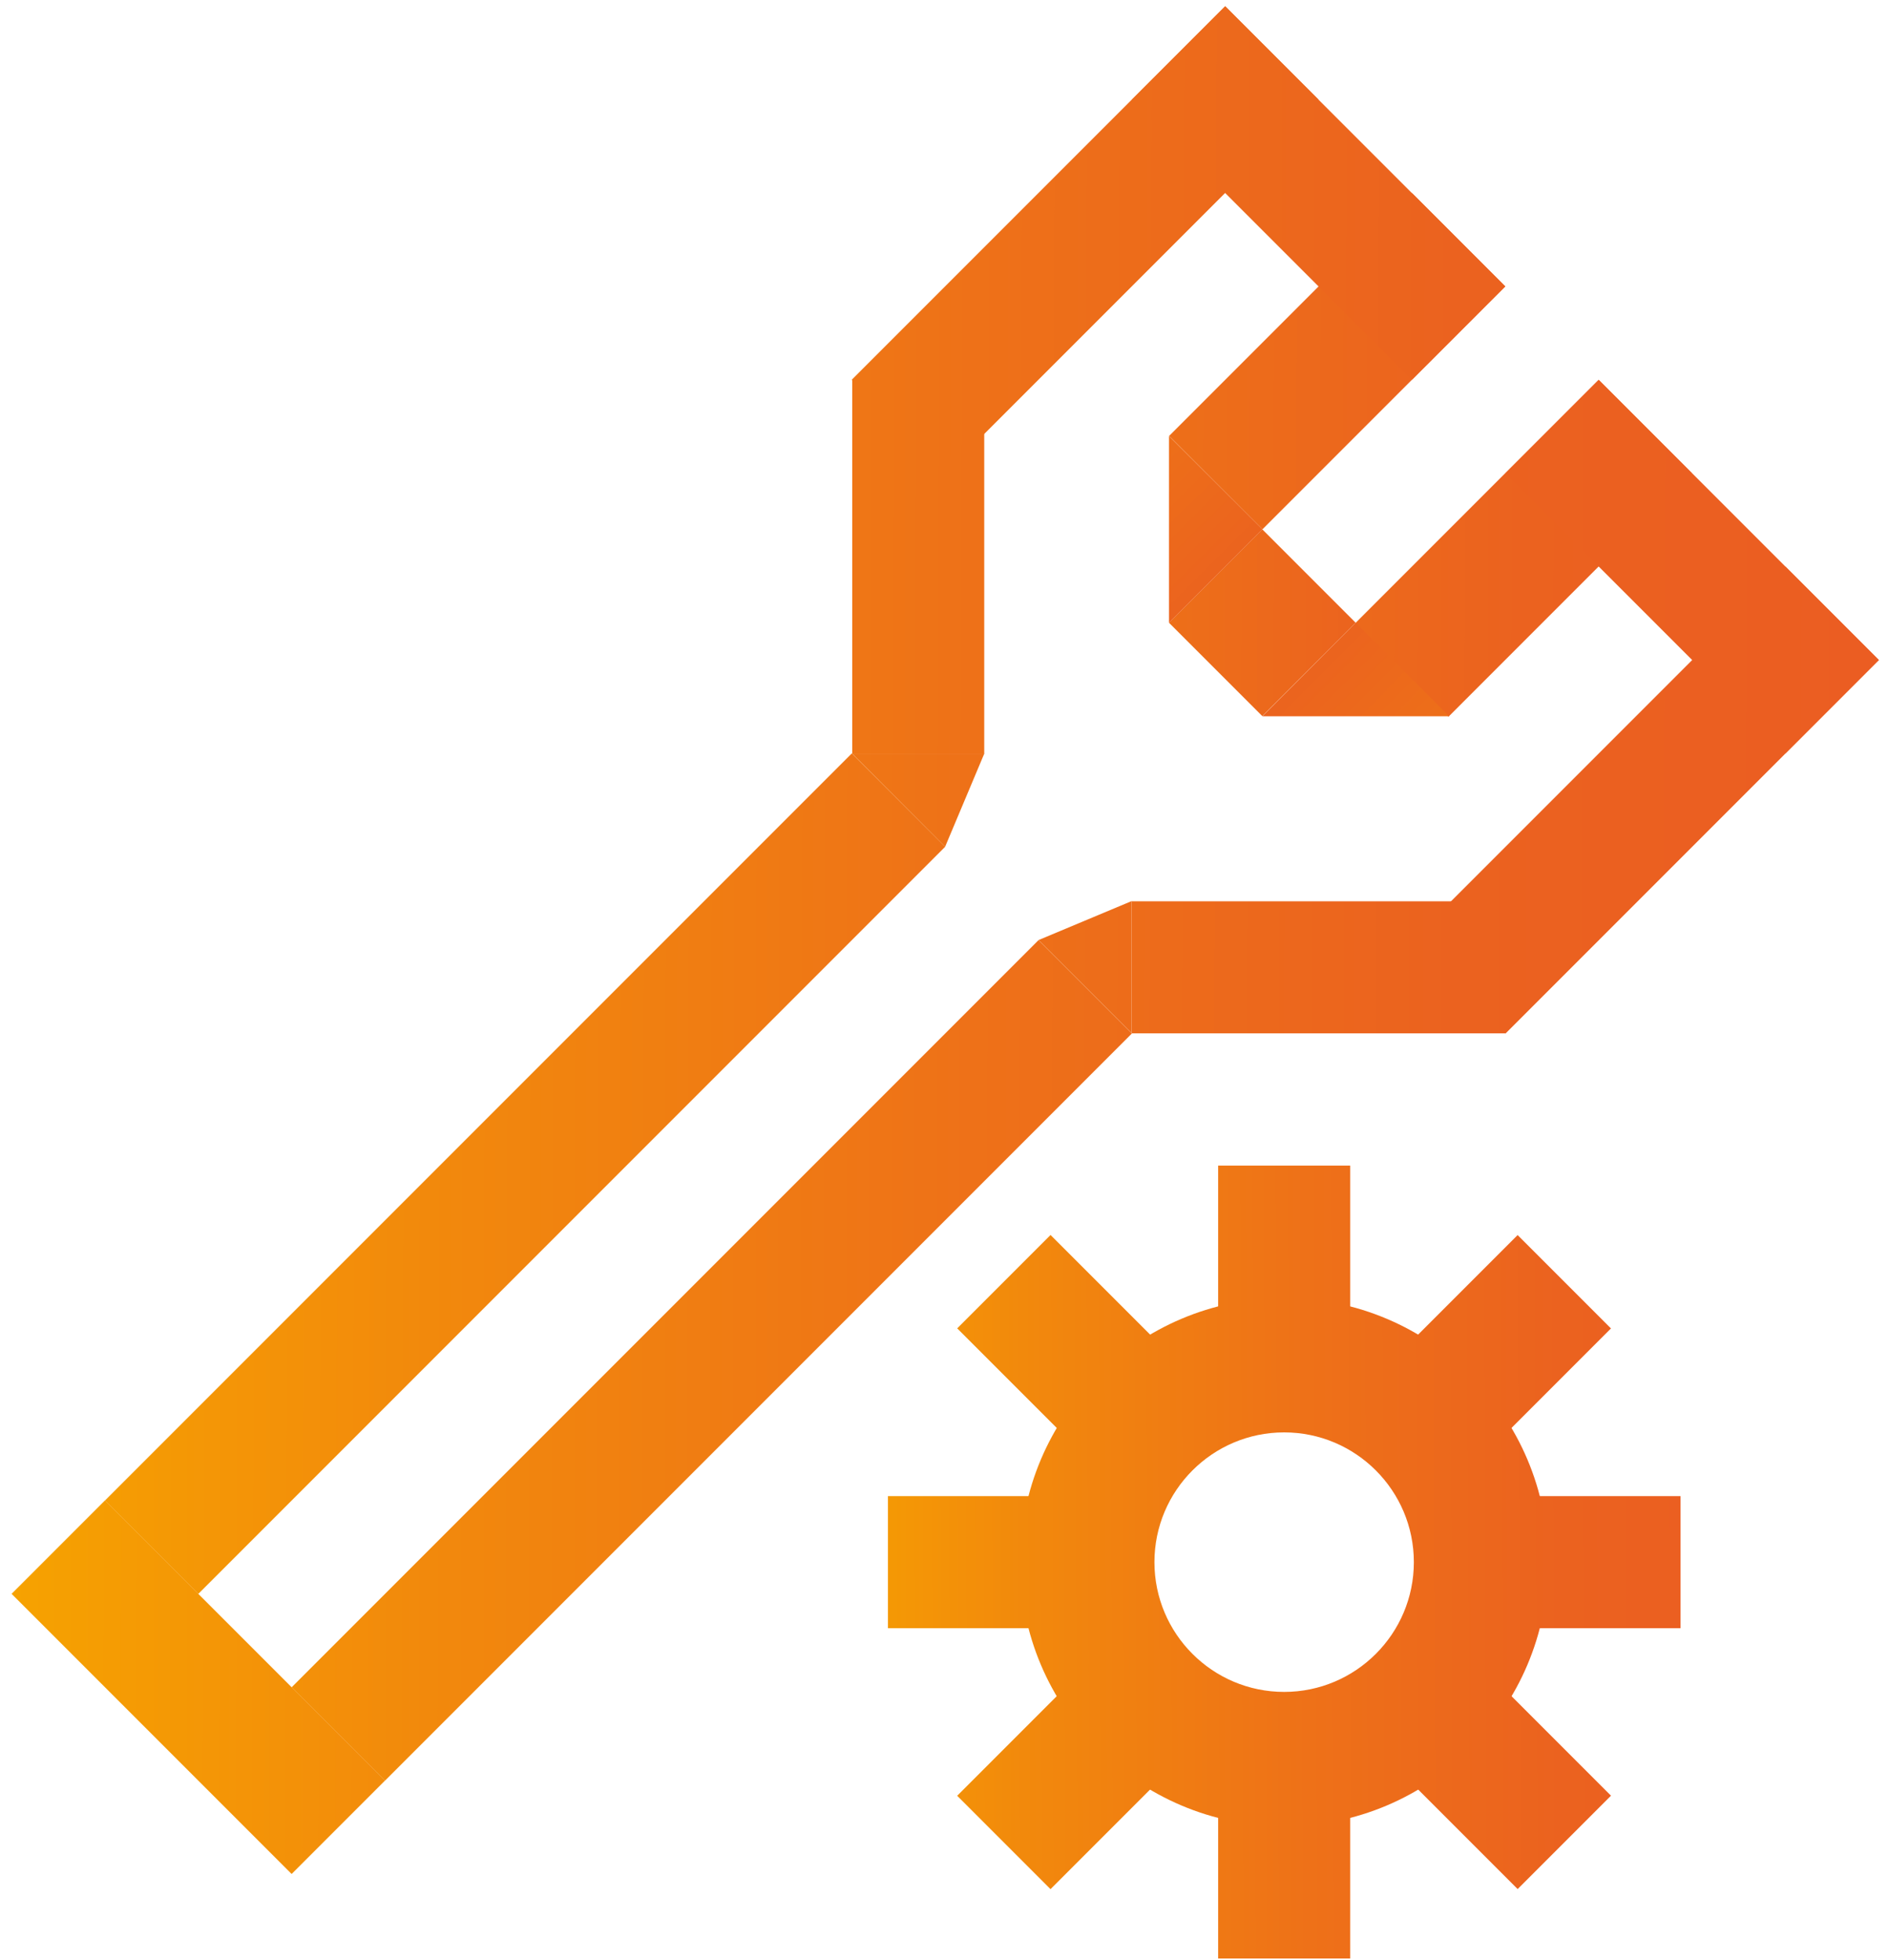 <svg width="161" height="167" viewBox="0 0 161 167" fill="none" xmlns="http://www.w3.org/2000/svg">
<path d="M109.448 155.595C97.036 155.595 86.946 145.505 86.946 133.093C86.946 120.681 97.036 110.591 109.448 110.591C121.86 110.591 131.95 120.681 131.95 133.093C131.95 145.505 121.86 155.595 109.448 155.595ZM109.448 122.038C103.348 122.038 98.393 126.993 98.393 133.093C98.393 139.193 103.348 144.148 109.448 144.148C115.548 144.148 120.503 139.193 120.503 133.093C120.503 126.993 115.548 122.038 109.448 122.038Z" fill="url(#paint0_linear_1392_598)"/>
<path d="M115.074 99.308H103.823V115.317H115.074V99.308Z" fill="url(#paint1_linear_1392_598)"/>
<path d="M115.074 150.853H103.823V166.862H115.074V150.853Z" fill="url(#paint2_linear_1392_598)"/>
<path d="M143.233 138.718V127.467H127.223V138.718H143.233Z" fill="url(#paint3_linear_1392_598)"/>
<path d="M91.689 138.718V127.467H75.679V138.718H91.689Z" fill="url(#paint4_linear_1392_598)"/>
<path d="M129.35 160.945L137.305 152.989L125.985 141.669L118.029 149.624L129.35 160.945Z" fill="url(#paint5_linear_1392_598)"/>
<path d="M92.903 124.494L100.859 116.539L89.538 105.218L81.583 113.174L92.903 124.494Z" fill="url(#paint6_linear_1392_598)"/>
<path d="M81.581 152.997L89.536 160.953L100.857 149.632L92.901 141.677L81.581 152.997Z" fill="url(#paint7_linear_1392_598)"/>
<path d="M118.027 116.546L125.982 124.502L137.303 113.181L129.347 105.226L118.027 116.546Z" fill="url(#paint8_linear_1392_598)"/>
<path d="M80.554 72.144L72.599 64.188L8.942 127.844L16.898 135.8L80.554 72.144Z" fill="url(#paint9_linear_1392_598)"/>
<path d="M96.467 88.056L88.511 80.1L24.855 143.756L32.811 151.712L96.467 88.056Z" fill="url(#paint10_linear_1392_598)"/>
<path d="M112.376 8.485L104.42 0.529L72.598 32.352L80.553 40.307L112.376 8.485Z" fill="url(#paint11_linear_1392_598)"/>
<path d="M128.297 24.399L120.342 16.443L99.643 37.142L107.599 45.097L128.297 24.399Z" fill="url(#paint12_linear_1392_598)"/>
<path d="M144.2 40.316L136.245 32.36L115.5 53.105L123.456 61.061L144.2 40.316Z" fill="url(#paint13_linear_1392_598)"/>
<path d="M160.138 56.233L152.183 48.277L120.36 80.1L128.316 88.055L160.138 56.233Z" fill="url(#paint14_linear_1392_598)"/>
<path d="M107.589 61.014L115.545 53.059L107.589 45.103L99.634 53.059L107.589 61.014Z" fill="url(#paint15_linear_1392_598)"/>
<path d="M120.336 32.361L128.292 24.406L104.425 0.539L96.47 8.495L120.336 32.361Z" fill="url(#paint16_linear_1392_598)"/>
<path d="M152.18 64.189L160.135 56.233L136.269 32.367L128.313 40.322L152.18 64.189Z" fill="url(#paint17_linear_1392_598)"/>
<path d="M72.635 64.231H83.886V32.358H72.635V64.231Z" fill="url(#paint18_linear_1392_598)"/>
<path d="M128.32 88.04V76.79H96.448V88.04H128.32Z" fill="url(#paint19_linear_1392_598)"/>
<path d="M32.81 151.705L8.943 127.838L0.988 135.793L24.855 159.66L32.81 151.705Z" fill="url(#paint20_linear_1392_598)"/>
<path d="M80.552 72.145L83.888 64.213H72.637L80.552 72.145Z" fill="url(#paint21_linear_1392_598)"/>
<path d="M96.445 76.773L88.514 80.093L96.445 88.024V76.773Z" fill="url(#paint22_linear_1392_598)"/>
<path d="M99.636 37.149V53.061L107.6 45.097L99.636 37.149Z" fill="url(#paint23_linear_1392_598)"/>
<path d="M123.51 61.025H107.598L115.546 53.061L123.51 61.025Z" fill="url(#paint24_linear_1392_598)"/>
<defs>
<linearGradient id="paint0_linear_1392_598" x1="67.977" y1="133.289" x2="151.475" y2="132.897" gradientUnits="userSpaceOnUse">
<stop stop-color="#F6A300"/>
<stop offset="0.23" stop-color="#F2890C"/>
<stop offset="0.52" stop-color="#EE7118"/>
<stop offset="0.78" stop-color="#EB621F"/>
<stop offset="1" stop-color="#EB5D22"/>
</linearGradient>
<linearGradient id="paint1_linear_1392_598" x1="67.862" y1="107.517" x2="151.361" y2="107.124" gradientUnits="userSpaceOnUse">
<stop stop-color="#F6A300"/>
<stop offset="0.23" stop-color="#F2890C"/>
<stop offset="0.52" stop-color="#EE7118"/>
<stop offset="0.78" stop-color="#EB621F"/>
<stop offset="1" stop-color="#EB5D22"/>
</linearGradient>
<linearGradient id="paint2_linear_1392_598" x1="68.091" y1="159.062" x2="151.606" y2="158.669" gradientUnits="userSpaceOnUse">
<stop stop-color="#F6A300"/>
<stop offset="0.23" stop-color="#F2890C"/>
<stop offset="0.52" stop-color="#EE7118"/>
<stop offset="0.78" stop-color="#EB621F"/>
<stop offset="1" stop-color="#EB5D22"/>
</linearGradient>
<linearGradient id="paint3_linear_1392_598" x1="67.976" y1="133.403" x2="151.491" y2="133.011" gradientUnits="userSpaceOnUse">
<stop stop-color="#F6A300"/>
<stop offset="0.23" stop-color="#F2890C"/>
<stop offset="0.52" stop-color="#EE7118"/>
<stop offset="0.78" stop-color="#EB621F"/>
<stop offset="1" stop-color="#EB5D22"/>
</linearGradient>
<linearGradient id="paint4_linear_1392_598" x1="67.977" y1="133.158" x2="151.476" y2="132.782" gradientUnits="userSpaceOnUse">
<stop stop-color="#F6A300"/>
<stop offset="0.23" stop-color="#F2890C"/>
<stop offset="0.52" stop-color="#EE7118"/>
<stop offset="0.78" stop-color="#EB621F"/>
<stop offset="1" stop-color="#EB5D22"/>
</linearGradient>
<linearGradient id="paint5_linear_1392_598" x1="68.051" y1="151.572" x2="151.566" y2="151.196" gradientUnits="userSpaceOnUse">
<stop stop-color="#F6A300"/>
<stop offset="0.23" stop-color="#F2890C"/>
<stop offset="0.52" stop-color="#EE7118"/>
<stop offset="0.78" stop-color="#EB621F"/>
<stop offset="1" stop-color="#EB5D22"/>
</linearGradient>
<linearGradient id="paint6_linear_1392_598" x1="67.9" y1="114.966" x2="151.399" y2="114.59" gradientUnits="userSpaceOnUse">
<stop stop-color="#F6A300"/>
<stop offset="0.23" stop-color="#F2890C"/>
<stop offset="0.52" stop-color="#EE7118"/>
<stop offset="0.78" stop-color="#EB621F"/>
<stop offset="1" stop-color="#EB5D22"/>
</linearGradient>
<linearGradient id="paint7_linear_1392_598" x1="68.05" y1="151.428" x2="151.565" y2="151.035" gradientUnits="userSpaceOnUse">
<stop stop-color="#F6A300"/>
<stop offset="0.23" stop-color="#F2890C"/>
<stop offset="0.52" stop-color="#EE7118"/>
<stop offset="0.78" stop-color="#EB621F"/>
<stop offset="1" stop-color="#EB5D22"/>
</linearGradient>
<linearGradient id="paint8_linear_1392_598" x1="67.885" y1="115.137" x2="151.384" y2="114.761" gradientUnits="userSpaceOnUse">
<stop stop-color="#F6A300"/>
<stop offset="0.23" stop-color="#F2890C"/>
<stop offset="0.52" stop-color="#EE7118"/>
<stop offset="0.78" stop-color="#EB621F"/>
<stop offset="1" stop-color="#EB5D22"/>
</linearGradient>
<linearGradient id="paint9_linear_1392_598" x1="-0.189" y1="99.86" x2="159.27" y2="100.301" gradientUnits="userSpaceOnUse">
<stop stop-color="#F6A300"/>
<stop offset="0.23" stop-color="#F2890C"/>
<stop offset="0.52" stop-color="#EE7118"/>
<stop offset="0.78" stop-color="#EB621F"/>
<stop offset="1" stop-color="#EB5D22"/>
</linearGradient>
<linearGradient id="paint10_linear_1392_598" x1="-0.236" y1="115.723" x2="159.222" y2="116.181" gradientUnits="userSpaceOnUse">
<stop stop-color="#F6A300"/>
<stop offset="0.23" stop-color="#F2890C"/>
<stop offset="0.52" stop-color="#EE7118"/>
<stop offset="0.78" stop-color="#EB621F"/>
<stop offset="1" stop-color="#EB5D22"/>
</linearGradient>
<linearGradient id="paint11_linear_1392_598" x1="0.023" y1="20.164" x2="159.498" y2="20.605" gradientUnits="userSpaceOnUse">
<stop stop-color="#F6A300"/>
<stop offset="0.23" stop-color="#F2890C"/>
<stop offset="0.52" stop-color="#EE7118"/>
<stop offset="0.78" stop-color="#EB621F"/>
<stop offset="1" stop-color="#EB5D22"/>
</linearGradient>
<linearGradient id="paint12_linear_1392_598" x1="35.847" y1="30.551" x2="150.76" y2="30.878" gradientUnits="userSpaceOnUse">
<stop stop-color="#F6A300"/>
<stop offset="0.23" stop-color="#F2890C"/>
<stop offset="0.52" stop-color="#EE7118"/>
<stop offset="0.78" stop-color="#EB621F"/>
<stop offset="1" stop-color="#EB5D22"/>
</linearGradient>
<linearGradient id="paint13_linear_1392_598" x1="40.062" y1="46.457" x2="155.171" y2="46.784" gradientUnits="userSpaceOnUse">
<stop stop-color="#F6A300"/>
<stop offset="0.23" stop-color="#F2890C"/>
<stop offset="0.52" stop-color="#EE7118"/>
<stop offset="0.78" stop-color="#EB621F"/>
<stop offset="1" stop-color="#EB5D22"/>
</linearGradient>
<linearGradient id="paint14_linear_1392_598" x1="-0.102" y1="67.782" x2="159.357" y2="68.224" gradientUnits="userSpaceOnUse">
<stop stop-color="#F6A300"/>
<stop offset="0.23" stop-color="#F2890C"/>
<stop offset="0.52" stop-color="#EE7118"/>
<stop offset="0.78" stop-color="#EB621F"/>
<stop offset="1" stop-color="#EB5D22"/>
</linearGradient>
<linearGradient id="paint15_linear_1392_598" x1="55.416" y1="52.916" x2="135.023" y2="53.129" gradientUnits="userSpaceOnUse">
<stop stop-color="#F6A300"/>
<stop offset="0.23" stop-color="#F2890C"/>
<stop offset="0.52" stop-color="#EE7118"/>
<stop offset="0.78" stop-color="#EB621F"/>
<stop offset="1" stop-color="#EB5D22"/>
</linearGradient>
<linearGradient id="paint16_linear_1392_598" x1="0.034" y1="16.122" x2="159.491" y2="16.58" gradientUnits="userSpaceOnUse">
<stop stop-color="#F6A300"/>
<stop offset="0.23" stop-color="#F2890C"/>
<stop offset="0.52" stop-color="#EE7118"/>
<stop offset="0.78" stop-color="#EB621F"/>
<stop offset="1" stop-color="#EB5D22"/>
</linearGradient>
<linearGradient id="paint17_linear_1392_598" x1="-0.039" y1="47.881" x2="159.419" y2="48.339" gradientUnits="userSpaceOnUse">
<stop stop-color="#F6A300"/>
<stop offset="0.23" stop-color="#F2890C"/>
<stop offset="0.52" stop-color="#EE7118"/>
<stop offset="0.78" stop-color="#EB621F"/>
<stop offset="1" stop-color="#EB5D22"/>
</linearGradient>
<linearGradient id="paint18_linear_1392_598" x1="-0.038" y1="48.074" x2="159.421" y2="48.515" gradientUnits="userSpaceOnUse">
<stop stop-color="#F6A300"/>
<stop offset="0.23" stop-color="#F2890C"/>
<stop offset="0.52" stop-color="#EE7118"/>
<stop offset="0.78" stop-color="#EB621F"/>
<stop offset="1" stop-color="#EB5D22"/>
</linearGradient>
<linearGradient id="paint19_linear_1392_598" x1="-0.133" y1="82.088" x2="159.326" y2="82.546" gradientUnits="userSpaceOnUse">
<stop stop-color="#F6A300"/>
<stop offset="0.23" stop-color="#F2890C"/>
<stop offset="0.52" stop-color="#EE7118"/>
<stop offset="0.78" stop-color="#EB621F"/>
<stop offset="1" stop-color="#EB5D22"/>
</linearGradient>
<linearGradient id="paint20_linear_1392_598" x1="-0.33" y1="143.691" x2="159.128" y2="144.149" gradientUnits="userSpaceOnUse">
<stop stop-color="#F6A300"/>
<stop offset="0.23" stop-color="#F2890C"/>
<stop offset="0.52" stop-color="#EE7118"/>
<stop offset="0.78" stop-color="#EB621F"/>
<stop offset="1" stop-color="#EB5D22"/>
</linearGradient>
<linearGradient id="paint21_linear_1392_598" x1="-0.101" y1="67.958" x2="159.357" y2="68.416" gradientUnits="userSpaceOnUse">
<stop stop-color="#F6A300"/>
<stop offset="0.23" stop-color="#F2890C"/>
<stop offset="0.52" stop-color="#EE7118"/>
<stop offset="0.78" stop-color="#EB621F"/>
<stop offset="1" stop-color="#EB5D22"/>
</linearGradient>
<linearGradient id="paint22_linear_1392_598" x1="-0.135" y1="82.137" x2="159.322" y2="82.595" gradientUnits="userSpaceOnUse">
<stop stop-color="#F6A300"/>
<stop offset="0.23" stop-color="#F2890C"/>
<stop offset="0.52" stop-color="#EE7118"/>
<stop offset="0.78" stop-color="#EB621F"/>
<stop offset="1" stop-color="#EB5D22"/>
</linearGradient>
<linearGradient id="paint23_linear_1392_598" x1="73.562" y1="18.855" x2="113.363" y2="58.887" gradientUnits="userSpaceOnUse">
<stop stop-color="#F6A300"/>
<stop offset="0.23" stop-color="#F2890C"/>
<stop offset="0.52" stop-color="#EE7118"/>
<stop offset="0.78" stop-color="#EB621F"/>
<stop offset="1" stop-color="#EB5D22"/>
</linearGradient>
<linearGradient id="paint24_linear_1392_598" x1="141.799" y1="87.094" x2="101.755" y2="47.281" gradientUnits="userSpaceOnUse">
<stop stop-color="#F6A300"/>
<stop offset="0.23" stop-color="#F2890C"/>
<stop offset="0.52" stop-color="#EE7118"/>
<stop offset="0.78" stop-color="#EB621F"/>
<stop offset="1" stop-color="#EB5D22"/>
</linearGradient>
</defs>
</svg>
